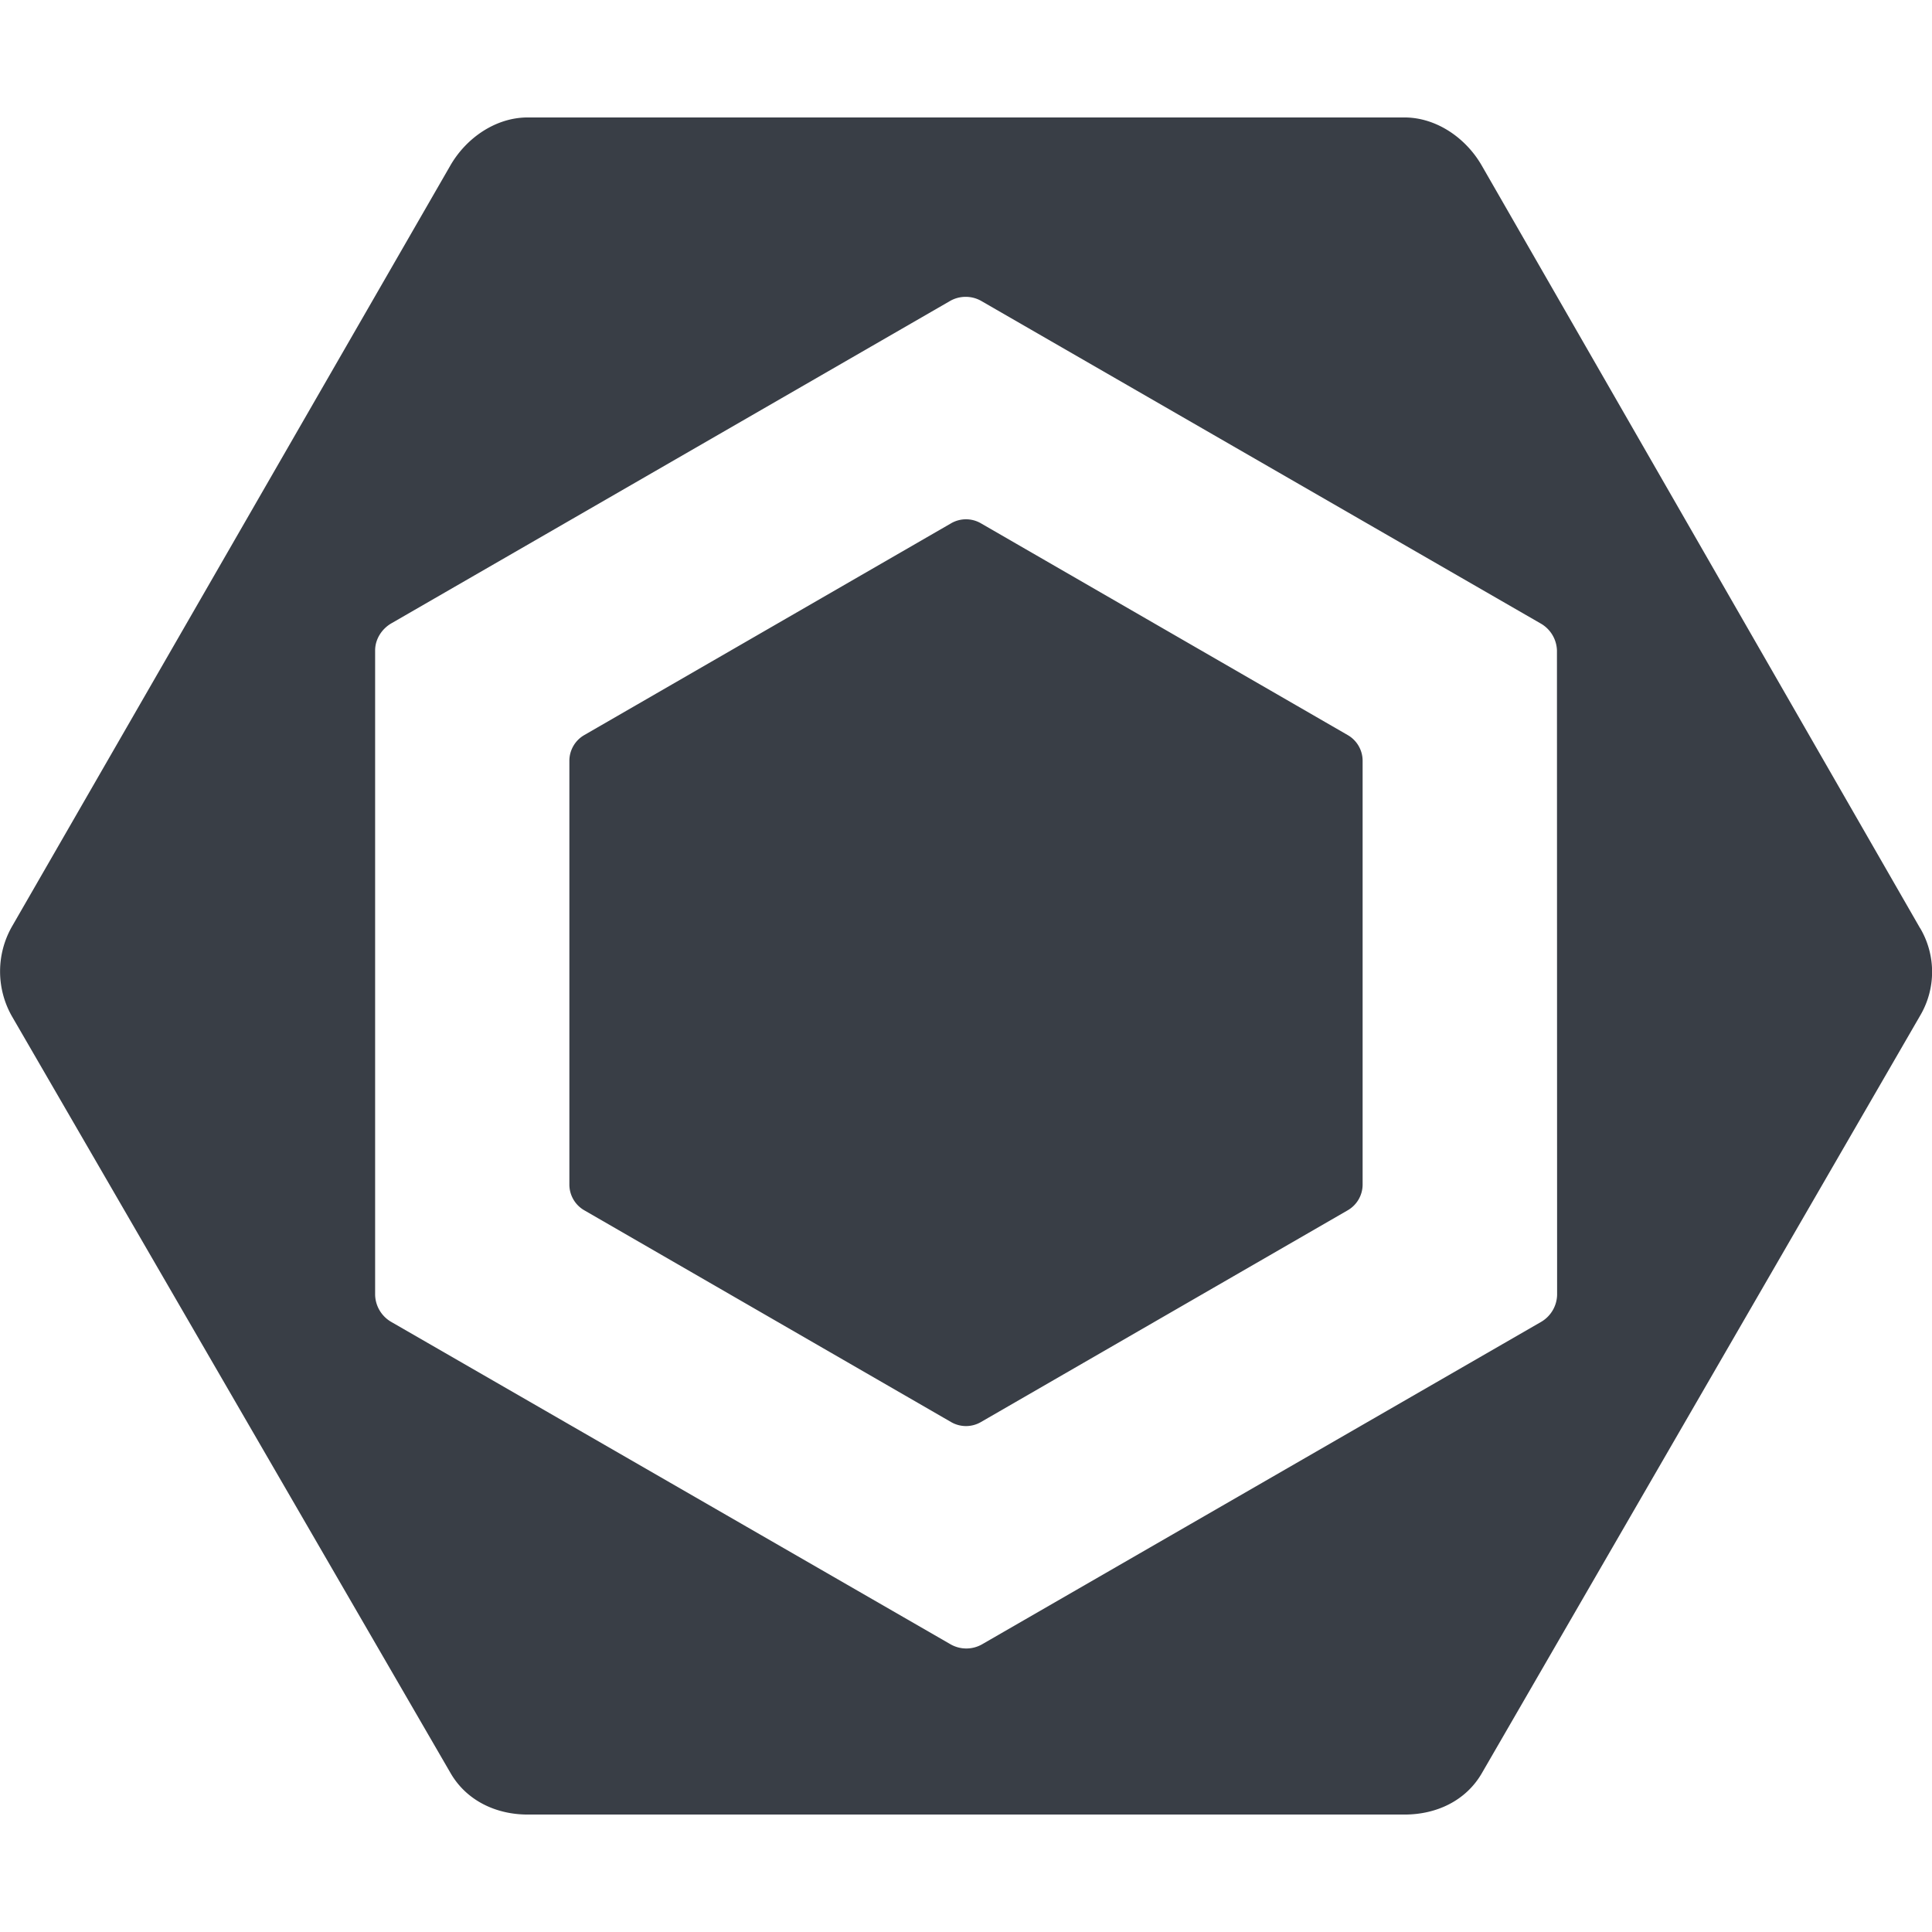<svg t="1687612304329" class="icon" viewBox="0 0 1024 1024" version="1.1" xmlns="http://www.w3.org/2000/svg" p-id="7007" width="48" height="48"><path fill="#393E4680" d="M309.632 389.632L504.149 277.333a15.744 15.744 0 0 1 15.701 0l194.517 112.299a15.744 15.744 0 0 1 7.851 13.653v224.555a15.787 15.787 0 0 1-7.851 13.611l-194.517 112.299a15.744 15.744 0 0 1-15.701 0l-194.517-112.299a15.744 15.744 0 0 1-7.851-13.653V403.285a15.787 15.787 0 0 1 7.851-13.653m708.053 102.315l-232.363-404.267c-8.448-14.635-24.064-25.429-40.96-25.429H279.68c-16.896 0-32.512 10.795-40.96 25.429L6.357 491.051a48.085 48.085 0 0 0 0 47.659l232.405 400.981c8.405 14.592 24.021 22.059 40.917 22.059h464.768c16.853 0 32.427-7.253 40.917-21.845l232.363-401.621a45.611 45.611 0 0 0 0-46.336m-192.427 194.389a17.067 17.067 0 0 1-8.704 14.421L520.533 871.509a16.853 16.853 0 0 1-16.725 0l-296.235-170.752a17.067 17.067 0 0 1-8.747-14.421V344.747c0-5.973 3.541-11.477 8.704-14.421L503.467 159.573c5.12-2.987 11.605-2.987 16.725 0l296.235 170.795a17.067 17.067 0 0 1 8.789 14.421z" p-id="7008"></path></svg>
